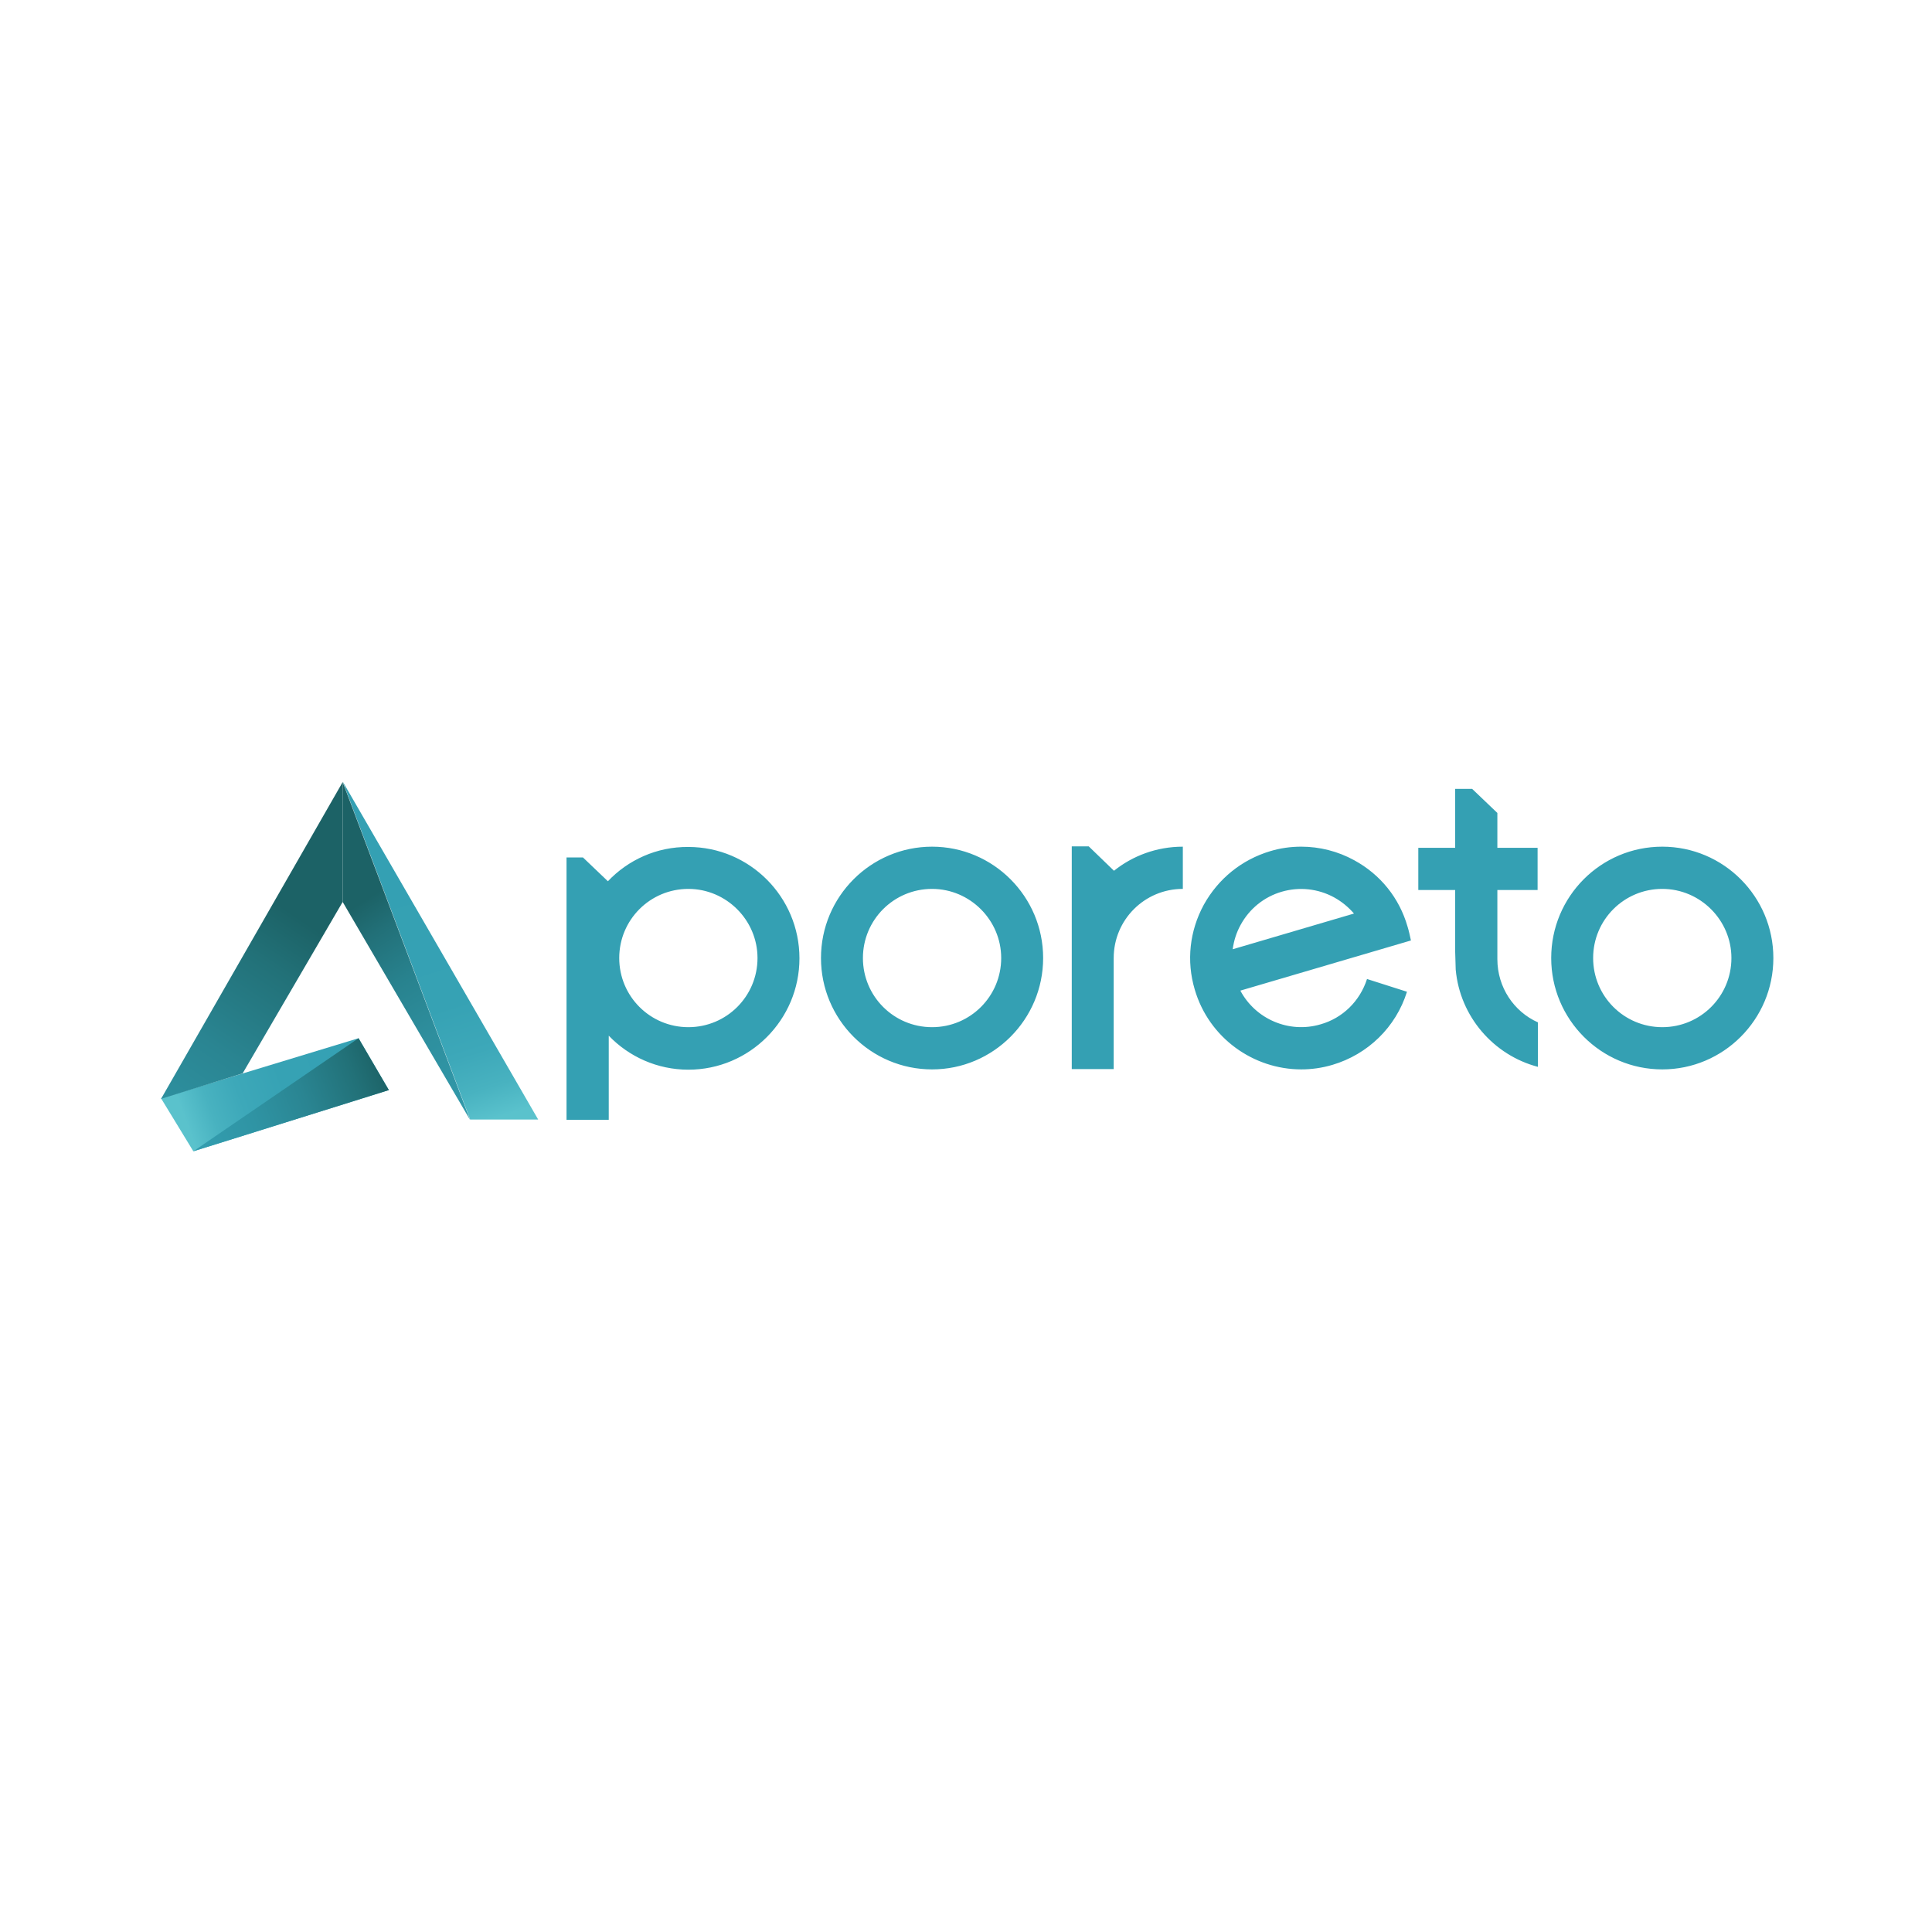 <svg xmlns="http://www.w3.org/2000/svg" xmlns:xlink="http://www.w3.org/1999/xlink" viewBox="-1.4 27.88 120 60" height="1em" width="1em">
  <g transform="matrix(.176 0 0 .176 6.772 40.947)">
    <defs>
      <path id="A" d="M-344.5-303.6h1280v800h-1280z"/>
    </defs>
    <clipPath id="B">
      <use xlink:href="#A"/>
    </clipPath>
    <g clip-path="url(#B)">
      <defs>
        <path id="C" d="M-344.5-303.6h1280v800h-1280z"/>
      </defs>
      <clipPath id="D">
        <use xlink:href="#C"/>
      </clipPath>
      <path d="M515.8 93.4c0-13.5 10.9-24.4 24.4-24.4 13.4 0 24.4 11 24.4 24.4 0 13.5-10.9 24.4-24.4 24.4s-24.4-10.9-24.4-24.4m-14.8 0c0 21.7 17.6 39.3 39.2 39.3s39.2-17.6 39.2-39.3-17.6-39.3-39.2-39.3c-21.7 0-39.2 17.6-39.2 39.3m-33.9-59.6v20.7h-13v14.9h13v21.4l.2 6.7c1.5 16.6 13.4 30.2 29 34.3v-15.7c-8.5-3.8-14.3-12.4-14.3-22.3V69.4h14.2V54.5H482V42.2l-8.9-8.5h-6zm-75.7 47.9c3.1-5.7 8.3-9.9 14.5-11.7s12.8-1.1 18.5 2c2.7 1.5 5 3.4 7 5.7l-42.8 12.6c.4-3 1.3-5.9 2.8-8.6m10.4-26c-10 3-18.3 9.7-23.4 18.9-5 9.2-6.2 19.8-3.2 29.9 5 17.1 20.7 28.2 37.6 28.2 3.6 0 7.3-.5 11-1.6 12.5-3.7 22.4-13.3 26.3-25.8l-14.1-4.5c-2.5 7.8-8.6 13.8-16.4 16-11.2 3.3-23-1.9-28.3-11.9l60.2-17.7c-.3-1.4-.8-3.7-1.2-4.9-2.9-10.1-9.6-18.4-18.8-23.4-5.8-3.2-12.3-4.8-18.7-4.8-3.7 0-7.4.5-11 1.6m-55.1 6.9l-8.9-8.6h-6v78.6h14.8V93.4c0-13.5 10.9-24.4 24.4-24.4V54.1c-9.2 0-17.7 3.2-24.3 8.5m-88.6 30.8c0-13.5 10.9-24.4 24.4-24.4 13.4 0 24.4 11 24.4 24.4 0 13.5-10.9 24.4-24.4 24.4s-24.4-10.9-24.4-24.4m-14.8 0c0 21.7 17.6 39.3 39.2 39.3s39.2-17.6 39.2-39.3-17.6-39.3-39.2-39.3-39.2 17.6-39.2 39.3m-71.2 0c0-13.5 10.9-24.4 24.4-24.4 13.4 0 24.4 11 24.4 24.4 0 13.5-10.9 24.4-24.4 24.4s-24.4-10.9-24.4-24.4m-4-27.1l-8.8-8.4h-5.8v92.6h14.9v-29.7c7.1 7.4 17.1 12 28.1 12 21.6 0 39.2-17.6 39.2-39.3s-17.6-39.3-39.2-39.3c-11.2-.1-21.3 4.6-28.4 12.1" clip-path="url(#D)" fill="#34a0b3"/>
      <defs>
        <path id="E" d="M143.5 150.4l-69-119.3 45 119.3z"/>
      </defs>
      <clipPath id="F">
        <use xlink:href="#E"/>
      </clipPath>
      <linearGradient id="G" gradientUnits="userSpaceOnUse" x1="127.543" y1="150.056" x2="99.618" y2="60.758">
        <stop offset="0" stop-color="#5ac2cc"/>
        <stop offset=".004" stop-color="#59c1cc"/>
        <stop offset=".118" stop-color="#48b2c0"/>
        <stop offset=".259" stop-color="#3da8b9"/>
        <stop offset=".456" stop-color="#36a2b4"/>
        <stop offset="1" stop-color="#34a0b3"/>
      </linearGradient>
      <path clip-path="url(#F)" d="M40.5 41.8l96.8-30.3 40.1 128.3L80.6 170z" fill="url(#G)"/>
      <defs>
        <path id="H" d="M21.8 161.6l69-21.6-10.7-18.3-69.7 21.2z"/>
      </defs>
      <clipPath id="I">
        <use xlink:href="#H"/>
      </clipPath>
      <linearGradient id="J" gradientUnits="userSpaceOnUse" x1="19.879" y1="152.687" x2="95.543" y2="125.499">
        <stop offset="0" stop-color="#5ac2cc"/>
        <stop offset=".004" stop-color="#59c1cc"/>
        <stop offset=".118" stop-color="#48b2c0"/>
        <stop offset=".259" stop-color="#3da8b9"/>
        <stop offset=".456" stop-color="#36a2b4"/>
        <stop offset="1" stop-color="#34a0b3"/>
      </linearGradient>
      <path clip-path="url(#I)" d="M81.6 96.1l21.9 60.9-83.9 30.1-21.9-60.9z" fill="url(#J)"/>
      <defs>
        <path id="K" d="M39.2 134.1l35.3-60.5V31.3L10.4 143.1z"/>
      </defs>
      <clipPath id="L">
        <use xlink:href="#K"/>
      </clipPath>
      <linearGradient id="M" gradientUnits="userSpaceOnUse" x1="51.255" y1="73.979" x2="-43.657" y2="214.635">
        <stop offset="0" stop-color="#1c6266"/>
        <stop offset=".116" stop-color="#227178"/>
        <stop offset=".322" stop-color="#2a8592"/>
        <stop offset=".535" stop-color="#2f94a4"/>
        <stop offset=".756" stop-color="#339daf"/>
        <stop offset="1" stop-color="#34a0b3"/>
      </linearGradient>
      <path clip-path="url(#L)" d="M54.4 172.8l-95.8-64.7L30.5 1.7l95.8 64.6z" fill="url(#M)"/>
      <defs>
        <path id="N" d="M119.5 150.6l-45-119.3v42.3z"/>
      </defs>
      <clipPath id="O">
        <use xlink:href="#N"/>
      </clipPath>
      <linearGradient id="P" gradientUnits="userSpaceOnUse" x1="84.558" y1="71.601" x2="206.273" y2="262.553">
        <stop offset="0" stop-color="#1c6266"/>
        <stop offset=".052" stop-color="#227078"/>
        <stop offset=".136" stop-color="#28828e"/>
        <stop offset=".235" stop-color="#2e8f9e"/>
        <stop offset=".357" stop-color="#3199aa"/>
        <stop offset=".528" stop-color="#339eb1"/>
        <stop offset="1" stop-color="#34a0b3"/>
      </linearGradient>
      <path clip-path="url(#O)" d="M173.5 116.1l-86 54.9L20.4 65.8l86.1-54.9z" fill="url(#P)"/>
      <defs>
        <path id="Q" d="M90.8 140l-10.7-18.3-58.3 39.9z"/>
      </defs>
      <clipPath id="R">
        <use xlink:href="#Q"/>
      </clipPath>
      <linearGradient id="S" gradientUnits="userSpaceOnUse" x1="87.505" y1="128.926" x2="1.661" y2="163.801">
        <stop offset="0" stop-color="#1c6266"/>
        <stop offset=".116" stop-color="#227178"/>
        <stop offset=".322" stop-color="#2a8592"/>
        <stop offset=".535" stop-color="#2f94a4"/>
        <stop offset=".756" stop-color="#339daf"/>
        <stop offset="1" stop-color="#34a0b3"/>
      </linearGradient>
      <path clip-path="url(#R)" d="M31.6 185.6L7.9 127.3 81 97.6l23.7 58.3z" fill="url(#S)"/>
    </g>
  </g>
</svg>
